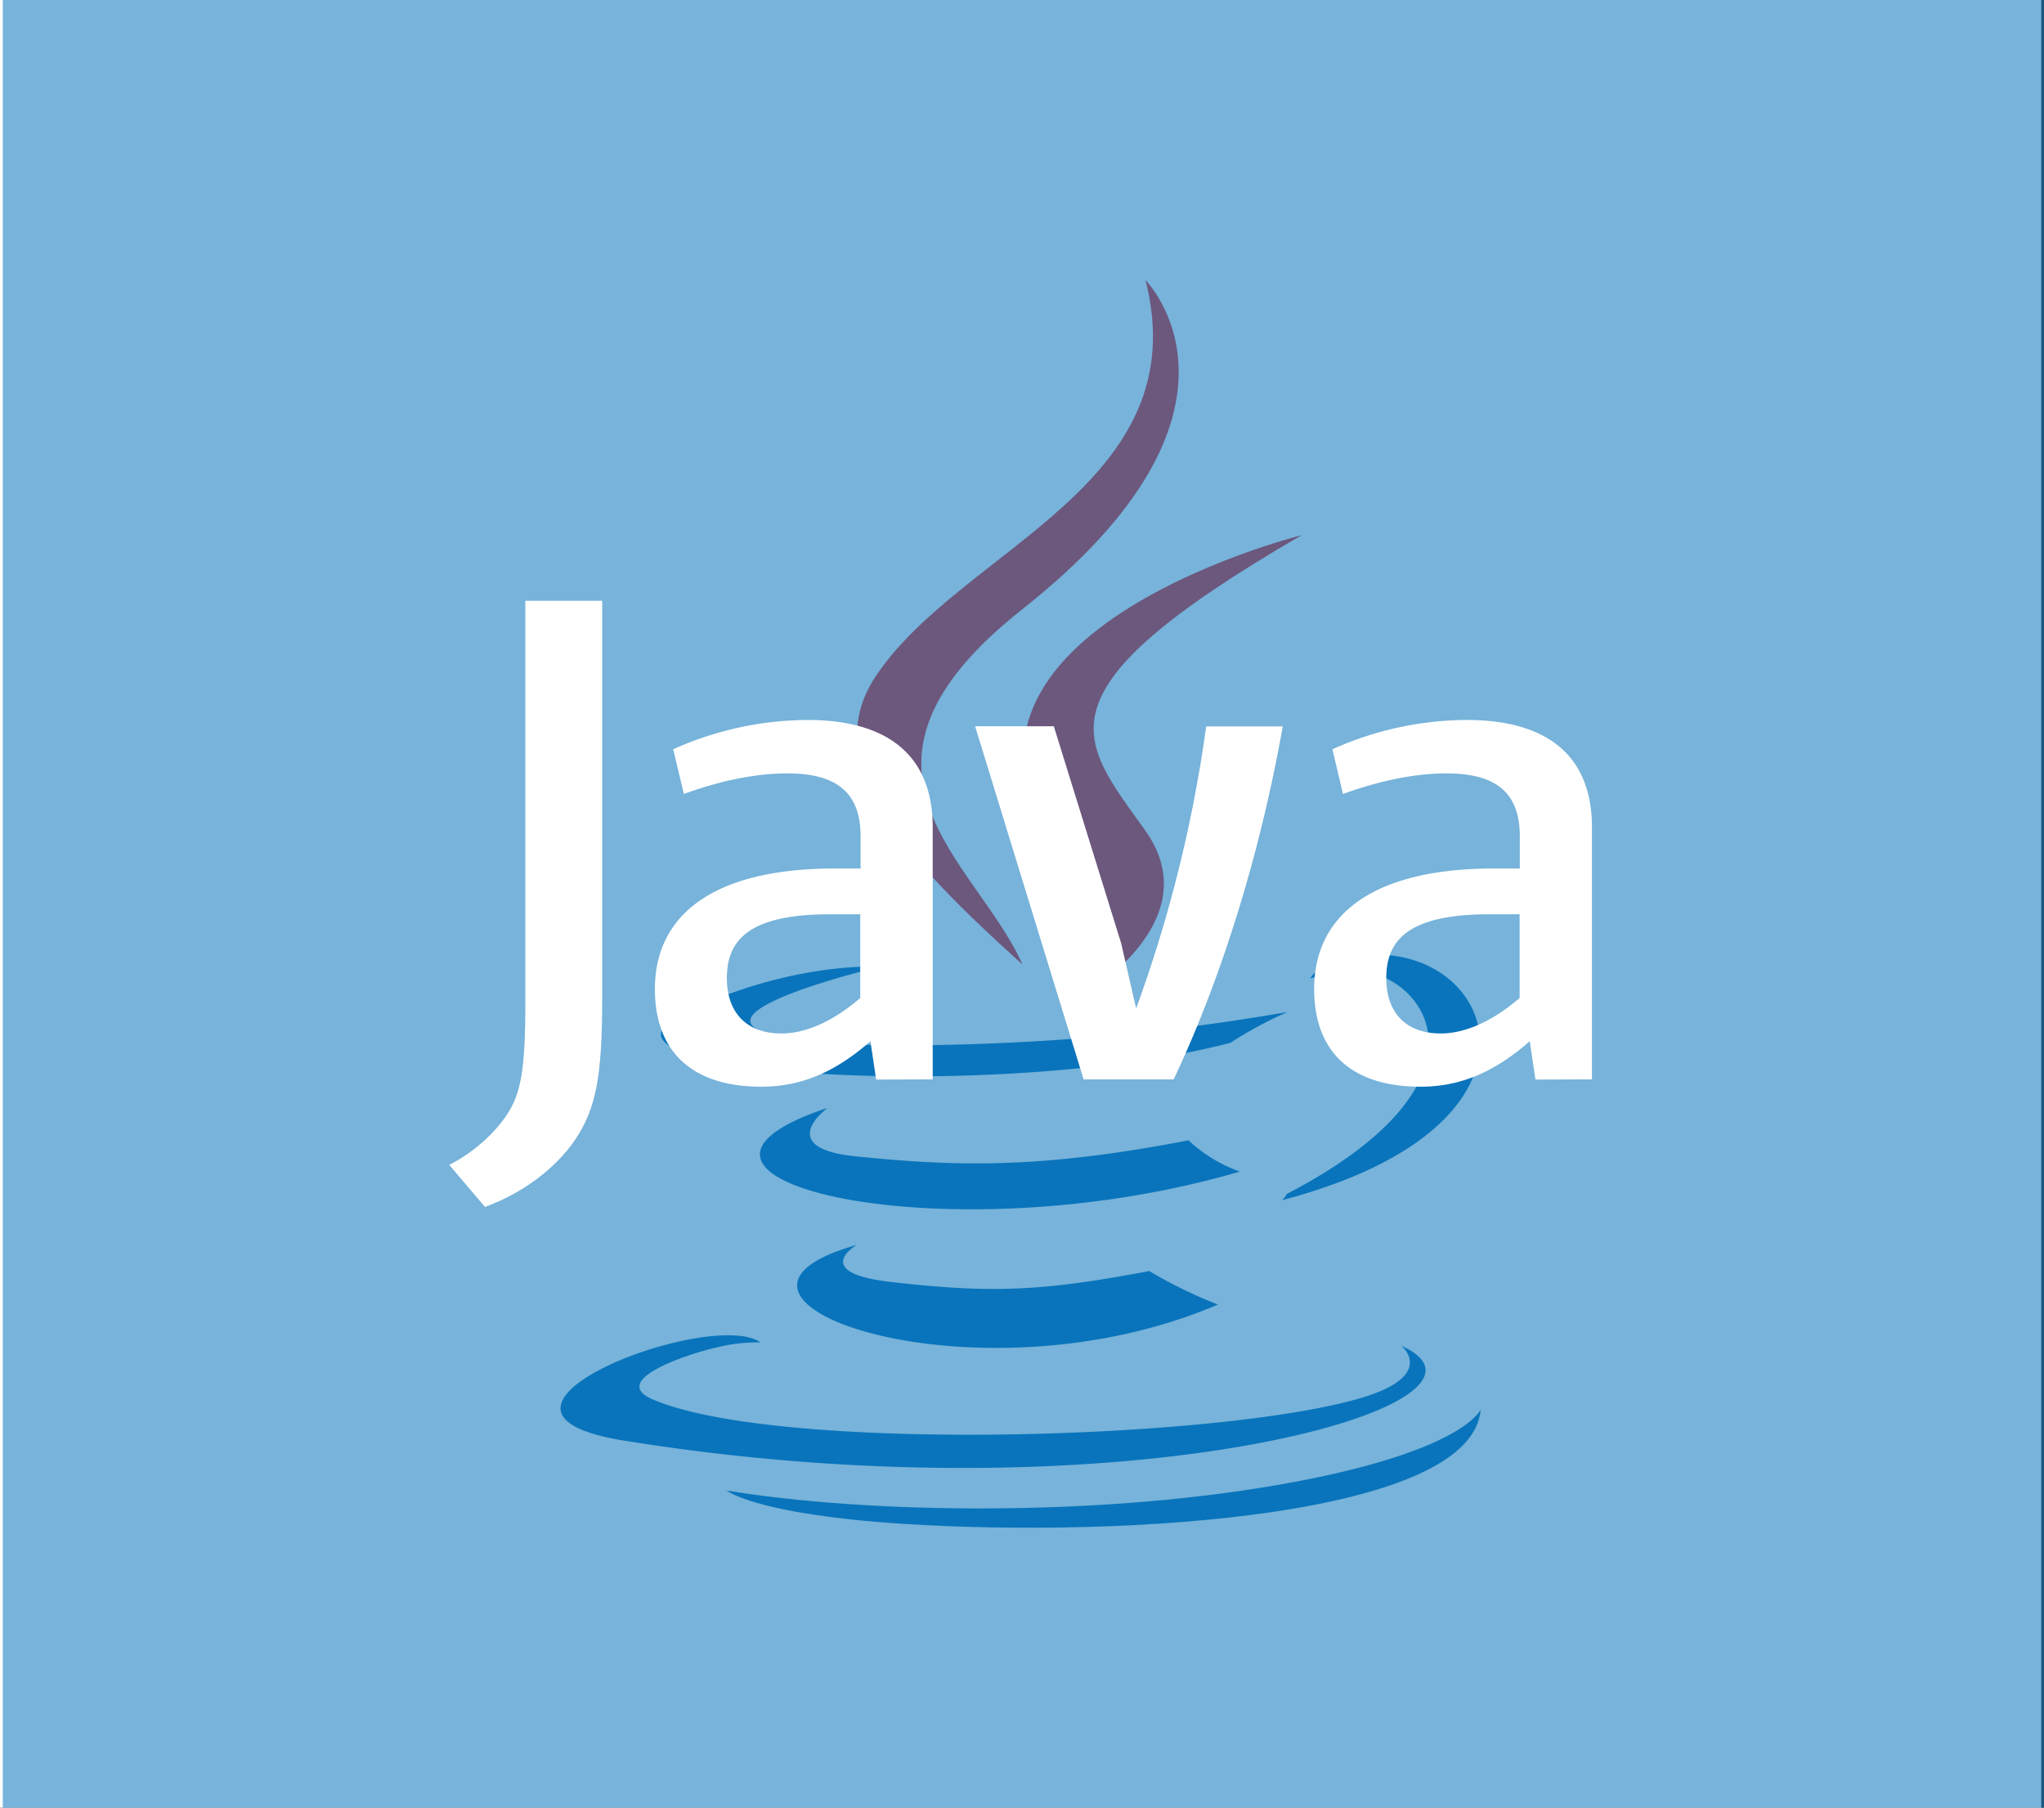 <svg id="Calque_1" data-name="Calque 1" xmlns="http://www.w3.org/2000/svg" viewBox="0 0 418.57 370.13"><rect x="0" y="0" width="418.57" height="370.13" fill="#333333" stroke="none"/><defs><style>.cls-1,.cls-5{fill:#fff;}.cls-2{fill:#0c74bb;}.cls-2,.cls-3,.cls-5{fill-rule:evenodd;}.cls-3{fill:#e73231;}.cls-4{fill:#0974bb;opacity:0.55;}</style></defs><rect class="cls-1" width="418" height="370.13"/><path class="cls-2" d="M175.47,254.88s-9.75,5.68,7,7.6c20.24,2.31,30.58,2,52.88-2.24a92.28,92.28,0,0,0,14.07,6.86c-50,21.42-113.18-1.24-73.91-12.22Z"/><path class="cls-2" d="M169.36,226.92s-10.94,8.1,5.78,9.83c21.62,2.23,38.69,2.42,68.25-3.27a30.19,30.19,0,0,0,10.5,6.4c-60.45,17.69-127.78,1.4-84.53-13Z"/><path class="cls-3" d="M220.87,179.48c12.33,14.19-3.23,27-3.23,27s31.29-16.15,16.92-36.38c-13.42-18.86-23.71-28.22,32-60.53,0,0-87.45,21.83-45.69,70Z"/><path class="cls-2" d="M287,275.57s7.22,5.95-7.95,10.56c-28.86,8.74-120.14,11.37-145.49.35-9.1-4,8-9.47,13.36-10.63a35,35,0,0,1,8.8-1c-10.13-7.14-65.51,14-28.12,20.08,102,16.53,185.84-7.44,159.4-19.37Z"/><path class="cls-2" d="M180.17,197.94s-46.42,11-16.44,15c12.66,1.7,37.9,1.31,61.41-.67,19.22-1.61,38.5-5.06,38.5-5.06A81.25,81.25,0,0,0,252,213.5c-47.15,12.4-138.22,6.63-112-6.05,22.17-10.73,40.2-9.51,40.2-9.51Z"/><path class="cls-2" d="M263.45,244.49c47.93-24.9,25.77-48.83,10.3-45.6a35.24,35.24,0,0,0-5.48,1.47,8.72,8.72,0,0,1,4.09-3.16c30.6-10.75,54.13,31.73-9.87,48.55a4.25,4.25,0,0,0,1-1.26Z"/><path class="cls-3" d="M234.56,57.34s26.54,26.56-25.18,67.37c-41.47,32.76-9.45,51.43,0,72.77-24.21-21.84-42-41.07-30.06-59,17.49-26.27,66-39,55.25-81.18Z"/><path class="cls-2" d="M184.88,312c46,2.94,116.64-1.64,118.32-23.4,0,0-3.22,8.25-38,14.8-39.26,7.39-87.69,6.53-116.41,1.78,0,0,5.88,4.87,36.11,6.82Z"/><rect class="cls-4" x="0.57" width="418" height="370.13"/><path class="cls-5" d="M176.16,204.33c-5.37,4.65-11,7.27-16.13,7.27-7.25,0-11.18-4.36-11.18-11.33,0-7.55,4.21-13.07,21.07-13.07h6.24v17.13ZM191,221V169.34c0-13.21-7.54-21.93-25.7-21.93a67.93,67.93,0,0,0-27.44,6l2.18,9.16c5.95-2.19,13.64-4.22,21.19-4.22,10.46,0,15,4.22,15,12.93v6.54h-5.23c-25.42,0-36.89,9.86-36.89,24.68,0,12.78,7.56,20,21.79,20,9.14,0,16-3.78,22.35-9.3l1.17,7.84Z"/><path class="cls-5" d="M240.36,221H221.9l-22.22-72.3H215.8l13.79,44.43,3.07,13.35A278.82,278.82,0,0,0,247,148.73h15.68c-4.2,23.8-11.76,49.94-22.35,72.3Z"/><path class="cls-5" d="M311.19,204.33c-5.38,4.65-11.05,7.27-16.13,7.27-7.25,0-11.18-4.36-11.18-11.33,0-7.55,4.22-13.07,21.06-13.07h6.25v17.13ZM326,221V169.34c0-13.21-7.56-21.93-25.7-21.93a67.87,67.87,0,0,0-27.45,6l2.17,9.16c6-2.19,13.66-4.22,21.21-4.22,10.45,0,15,4.22,15,12.93v6.54H306c-25.42,0-36.89,9.86-36.89,24.68,0,12.78,7.55,20,21.78,20,9.15,0,16-3.78,22.37-9.3l1.17,7.84Z"/><path class="cls-5" d="M117.81,233.32c-4.22,6.16-11,11.05-18.5,13.8L92,238.51c5.69-2.92,10.55-7.62,12.82-12,2-3.9,2.76-8.92,2.76-20.93V123h15.74v81.42c0,16.07-1.29,22.56-5.51,28.89Z"/></svg>